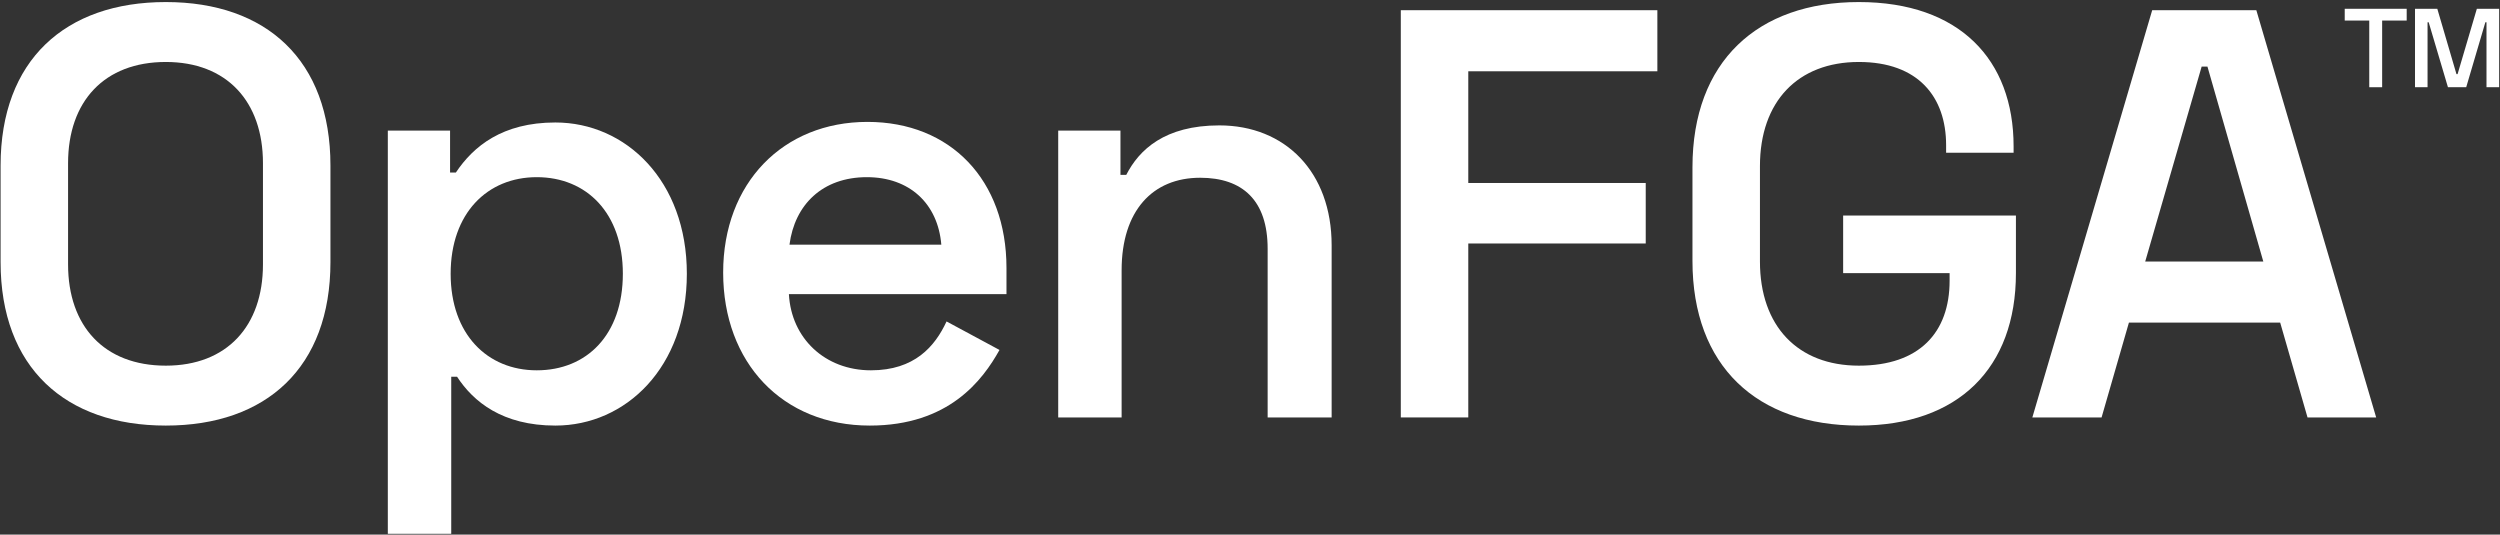 <svg width="795" height="170" viewBox="0 0 795 170" fill="none" xmlns="http://www.w3.org/2000/svg">
<rect x="0" y="0" width="795" height="170" fill="#333333" stroke="none"/>
<path d="M0.187 52.639V83.349C0.187 116.834 20.721 135.334 52.727 135.334C84.731 135.334 105.082 116.834 105.082 83.349V52.639C105.082 19.154 84.731 0.654 52.727 0.654C20.721 0.654 0.187 19.154 0.187 52.639ZM21.646 51.899C21.646 32.289 33.117 19.709 52.727 19.709C72.151 19.709 83.621 32.289 83.621 51.899V84.089C83.621 103.699 72.151 116.279 52.727 116.279C33.117 116.279 21.646 103.699 21.646 84.089V51.899Z" fill="white"/>
<path d="M123.327 169.744H143.492V119.794H145.342C150.522 127.749 159.772 135.334 176.607 135.334C198.992 135.334 218.417 116.834 218.417 87.049C218.417 57.449 198.992 38.949 176.607 38.949C159.772 38.949 150.522 46.534 144.972 54.859H143.122V41.539H123.327V169.744ZM170.687 117.759C154.962 117.759 143.307 106.289 143.307 87.049C143.307 67.809 154.962 56.339 170.687 56.339C186.597 56.339 198.067 67.809 198.067 87.049C198.067 106.474 186.597 117.759 170.687 117.759Z" fill="white"/>
<path d="M229.965 86.679C229.965 115.354 248.835 135.334 276.585 135.334C301.745 135.334 312.475 120.904 317.84 111.284L301.005 102.219C297.305 110.174 290.83 117.759 276.955 117.759C262.34 117.759 251.61 107.584 250.87 93.524H320.06V85.199C320.06 57.264 302.3 38.764 275.845 38.764C249.02 38.764 229.965 58.189 229.965 86.679ZM251.055 77.799C252.72 65.034 261.6 56.339 275.66 56.339C289.165 56.339 298.23 64.664 299.34 77.799H251.055Z" fill="white"/>
<path d="M336.511 41.539V132.744H356.676V85.939C356.676 67.069 366.481 56.524 381.651 56.524C395.156 56.524 403.111 63.739 403.111 79.094V132.744H423.461V77.984C423.461 54.674 408.661 39.874 387.756 39.874C370.366 39.874 362.226 47.644 358.156 55.599H356.306V41.539H336.511Z" fill="white"/>
<path d="M445.456 3.244V132.744H466.915V77.429H523.341V58.189H466.915V22.669H527.041V3.244H445.456Z" fill="white"/>
<path d="M538.204 82.979C538.204 116.464 558.739 135.334 591.114 135.334C622.749 135.334 641.064 117.019 641.064 86.864V68.549H586.119V86.864H619.974V89.269C619.974 105.734 610.354 116.279 591.114 116.279C571.689 116.279 559.664 103.699 559.664 83.164V52.824C559.664 32.289 571.689 19.709 591.114 19.709C609.984 19.709 618.864 30.809 618.864 46.164V48.569H640.324V46.534C640.324 18.969 623.119 0.654 591.114 0.654C558.924 0.654 538.204 19.524 538.204 53.194V82.979Z" fill="white"/>
<path d="M684.398 3.244L646.287 132.744H668.302L676.997 102.589H725.097L733.792 132.744H755.622L717.513 3.244H684.398ZM682.177 83.164L700.122 21.189H701.972L719.732 83.164H682.177Z" fill="white"/>
<path d="M745.622 2.794V6.535H753.425V27.737H757.523V6.535H765.327V2.794H745.622Z" fill="white"/>
<path d="M767.971 2.794V27.737H771.961V7.07H772.318L778.447 27.737H784.255L790.348 7.07H790.704V27.737H794.731V2.794H787.64L781.511 23.568H781.155L775.062 2.794H767.971Z" fill="white"/>
</svg>
